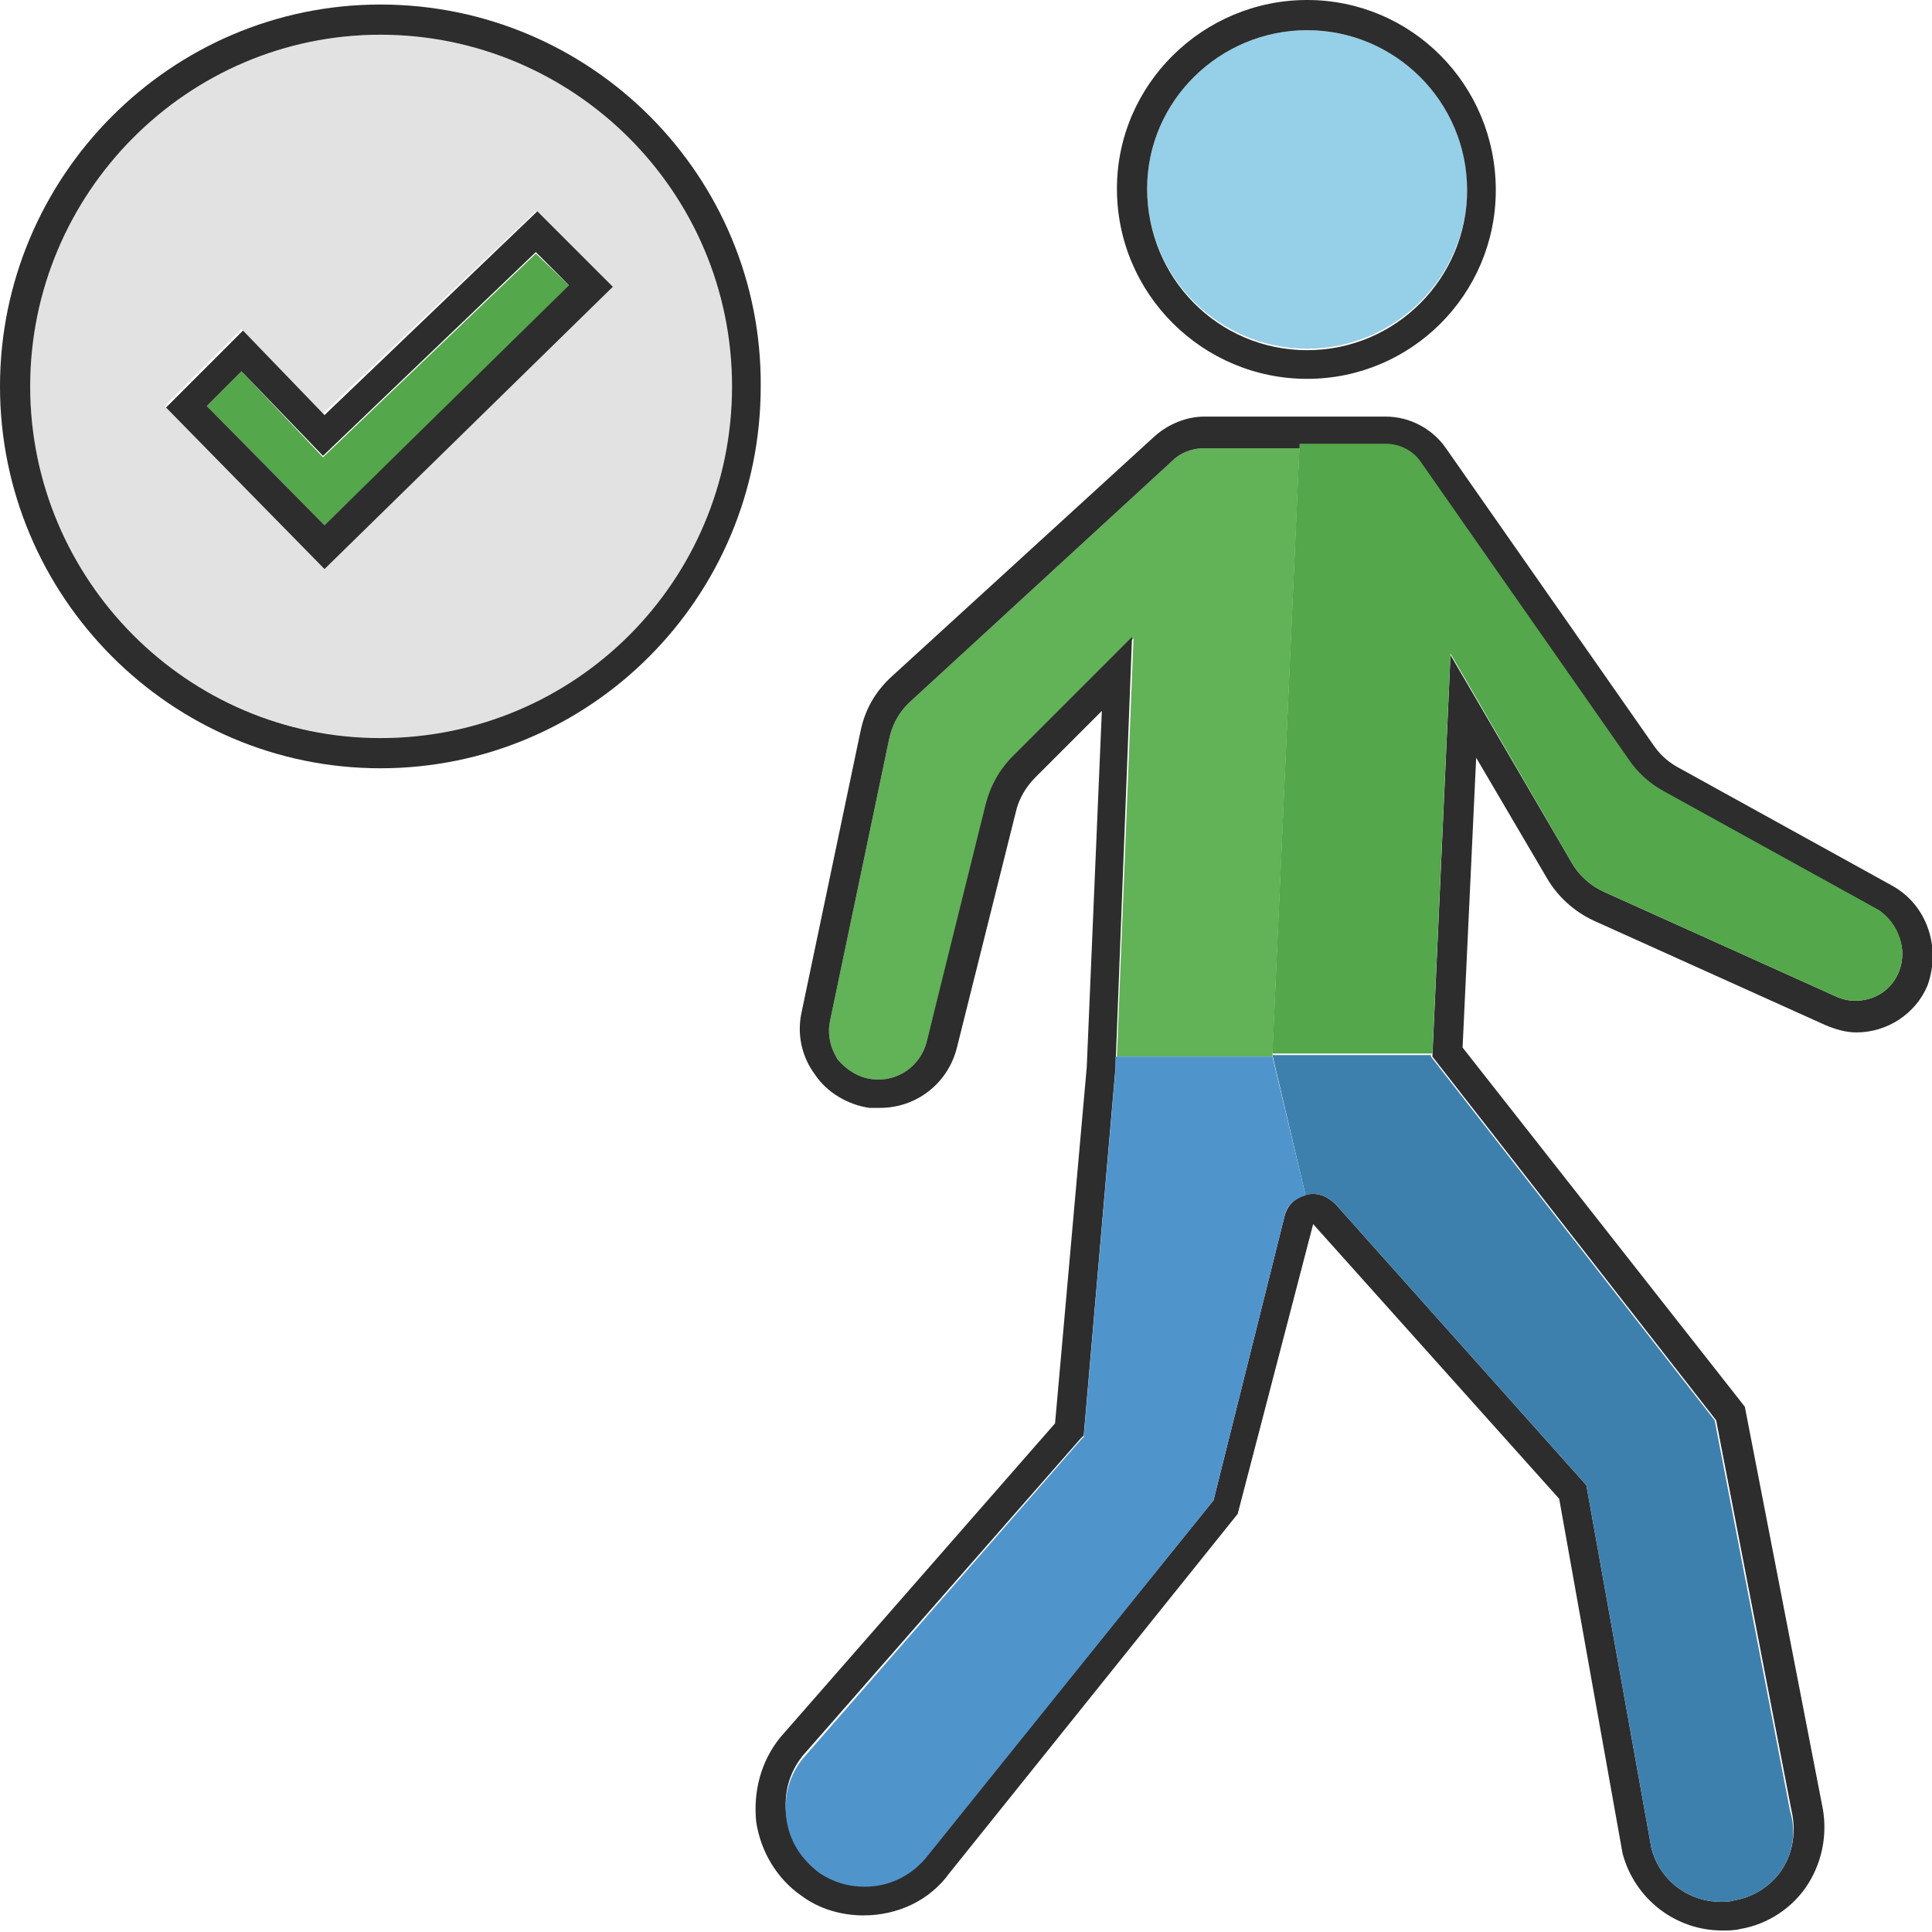 <?xml version="1.0" encoding="utf-8"?>
<!-- Generator: Adobe Illustrator 24.1.2, SVG Export Plug-In . SVG Version: 6.00 Build 0)  -->
<svg version="1.1" id="Layer_1" xmlns="http://www.w3.org/2000/svg" xmlns:xlink="http://www.w3.org/1999/xlink" x="0px" y="0px"
	 viewBox="0 0 128 128" style="enable-background:new 0 0 128 128;" xml:space="preserve">
<style type="text/css">
	.st0{fill:#62B257;}
	.st1{fill:#E2E2E2;}
	.st2{fill:#54A74B;}
	.st3{fill:#95CFE8;}
	.st4{fill:#2D2D2D;}
	.st5{fill:#3E80AD;}
	.st6{fill:#5094CC;}
</style>
<g>
	<path class="st0" d="M86.1,29.6l-1.8,40.4H74l1.1-27.7l-7.9,7.9c-0.9,0.9-1.5,2-1.8,3.2L61.4,69c-0.4,1.6-1.9,2.7-3.6,2.5
		c-0.9-0.1-1.7-0.6-2.3-1.3c-0.5-0.8-0.7-1.7-0.5-2.6l3.9-18.6c0.2-1,0.7-1.9,1.5-2.6l17.3-15.9c0.5-0.5,1.3-0.8,2-0.8H86.1z"/>
	<path class="st1" d="M25.2,2.3C12.4,2.3,2,12.8,2,25.6s10.4,23.3,23.3,23.3s23.3-10.4,23.3-23.3S38.1,2.3,25.2,2.3z M21.5,37.6
		L10.9,26.9l5.1-5.1l5.4,5.6L35.5,14l5,5L21.5,37.6z"/>
	<polygon class="st2" points="21.4,30.3 16,24.6 13.7,26.9 21.5,34.8 37.8,19 35.5,16.8 	"/>
	<path class="st3" d="M86.6,23.1c5.8,0,10.6-4.7,10.6-10.6C97.2,6.7,92.4,2,86.6,2S76,6.7,76,12.5C76,18.4,80.8,23.1,86.6,23.1z"/>
	<path class="st4" d="M25.2,0.3C11.3,0.3,0,11.7,0,25.6c0,13.9,11.3,25.3,25.2,25.3s25.2-11.3,25.2-25.3
		C50.5,11.7,39.2,0.3,25.2,0.3z M25.2,48.9C12.4,48.9,2,38.4,2,25.6S12.4,2.3,25.2,2.3s23.3,10.4,23.3,23.3S38.1,48.9,25.2,48.9z"/>
	<path class="st4" d="M21.5,27.5l-5.4-5.6l-5.1,5.1l10.5,10.7L40.6,19l-5-5L21.5,27.5z M21.5,34.8l-7.8-7.9l2.3-2.3l5.4,5.6
		l14.1-13.5l2.2,2.2L21.5,34.8z"/>
	<path class="st4" d="M86.6,25.1c6.9,0,12.5-5.6,12.5-12.5C99.1,5.6,93.5,0,86.6,0C79.7,0,74,5.6,74,12.5
		C74,19.5,79.7,25.1,86.6,25.1z M86.6,2c5.8,0,10.6,4.7,10.6,10.6c0,5.8-4.7,10.6-10.6,10.6S76,18.4,76,12.5C76,6.7,80.8,2,86.6,2z"
		/>
	<path class="st4" d="M125.4,58.7l-14.3-7.9c-0.7-0.4-1.2-0.9-1.6-1.5L95.8,29.7c-0.9-1.3-2.4-2.1-4-2.1h-12c-1.2,0-2.4,0.5-3.3,1.3
		L59.1,44.8c-1.1,1-1.8,2.2-2.1,3.7l-3.9,18.6c-0.3,1.4,0,2.9,0.9,4.1c0.8,1.2,2.2,2,3.6,2.2c0.2,0,0.4,0,0.7,0c2.4,0,4.5-1.6,5.1-4
		l3.9-15.6c0.2-0.9,0.7-1.7,1.3-2.3l4.4-4.4L72,70.7l-2.1,23.6l-18.2,20.8c-1.3,1.6-1.8,3.6-1.6,5.6c0.3,2,1.4,3.8,3,4.9
		c1.2,0.9,2.7,1.3,4.1,1.3c2.3,0,4.4-1,5.7-2.8l19.1-23.8L87,81.1l16.3,18.2l4.2,23.5c0.8,3,3.5,5.1,6.6,5.1c0.4,0,0.8,0,1.2-0.1
		c1.8-0.3,3.5-1.4,4.5-3c1-1.6,1.3-3.5,0.9-5.3l-5.1-26.3L96.9,69.4l0.9-19.2l4.7,8c0.7,1.2,1.8,2.2,3.1,2.8l15.3,6.9
		c0.7,0.3,1.4,0.5,2.1,0.5c2,0,3.9-1.2,4.7-3.1C128.6,62.8,127.7,60,125.4,58.7z M125.8,64.4c-0.5,1.2-1.6,1.9-2.9,1.9
		c-0.4,0-0.9-0.1-1.3-0.3l-15.3-6.9c-0.9-0.4-1.7-1.1-2.2-2l-8-13.7L94.9,70l18.8,24.1l5,25.9c0.3,1.3,0.1,2.7-0.6,3.8
		c-0.7,1.1-1.9,1.9-3.2,2.1c-0.3,0.1-0.6,0.1-0.9,0.1c-2.2,0-4.1-1.5-4.6-3.6l-4.3-24L88.5,79.8c-0.4-0.4-0.9-0.7-1.5-0.7
		c-0.9,0-1.7,0.6-1.9,1.5l-4.7,18.8l-18.9,23.4c-1,1.3-2.5,2.1-4.2,2.1c-1.1,0-2.1-0.3-3-1c-1.2-0.8-2-2.1-2.2-3.6
		c-0.2-1.5,0.2-2.9,1.1-4l18.4-21l0.2-0.2l2.1-24.3l1.1-28.6l-7.9,7.9c-0.9,0.9-1.5,2-1.8,3.2L61.4,69c-0.4,1.6-1.9,2.7-3.6,2.5
		c-0.9-0.1-1.7-0.6-2.3-1.3c-0.5-0.8-0.7-1.7-0.5-2.6l3.9-18.6c0.2-1,0.7-1.9,1.5-2.6l17.3-15.9c0.5-0.5,1.3-0.8,2-0.8h12
		c1,0,1.9,0.5,2.4,1.3l13.7,19.6c0.6,0.9,1.4,1.6,2.3,2.1l14.3,7.9C125.8,61.2,126.4,62.9,125.8,64.4z"/>
	<path class="st5" d="M118.1,123.8c-0.7,1.1-1.9,1.9-3.2,2.1c-0.3,0.1-0.6,0.1-0.9,0.1c-2.2,0-4.1-1.5-4.6-3.6l-4.3-24L88.5,79.8
		c-0.4-0.4-0.9-0.7-1.5-0.7c-0.2,0-0.3,0-0.5,0.1l-2.2-9.3h10.5l0,0.1l18.8,24.1l5,25.9C119,121.3,118.8,122.7,118.1,123.8z"/>
	<path class="st2" d="M125.8,64.4c-0.5,1.2-1.6,1.9-2.9,1.9c-0.4,0-0.9-0.1-1.3-0.3l-15.3-6.9c-0.9-0.4-1.7-1.1-2.2-2l-8-13.8
		l-1.2,26.5H84.3l1.8-40.4h5.7c1,0,1.9,0.5,2.4,1.3l13.7,19.6c0.6,0.9,1.4,1.6,2.3,2.1l14.3,7.9C125.8,61.2,126.4,62.9,125.8,64.4z"
		/>
	<path class="st6" d="M86.5,79.2c-0.7,0.2-1.3,0.7-1.4,1.4l-4.7,18.8l-18.9,23.5c-1,1.3-2.5,2.1-4.2,2.1c-1.1,0-2.1-0.3-3-0.9
		c-1.2-0.9-2-2.1-2.2-3.6c-0.2-1.5,0.2-2.9,1.1-4l18.4-21.1l0.2-0.2l2.1-24.3l0-0.9h10.4L86.5,79.2z"/>
</g>
</svg>

